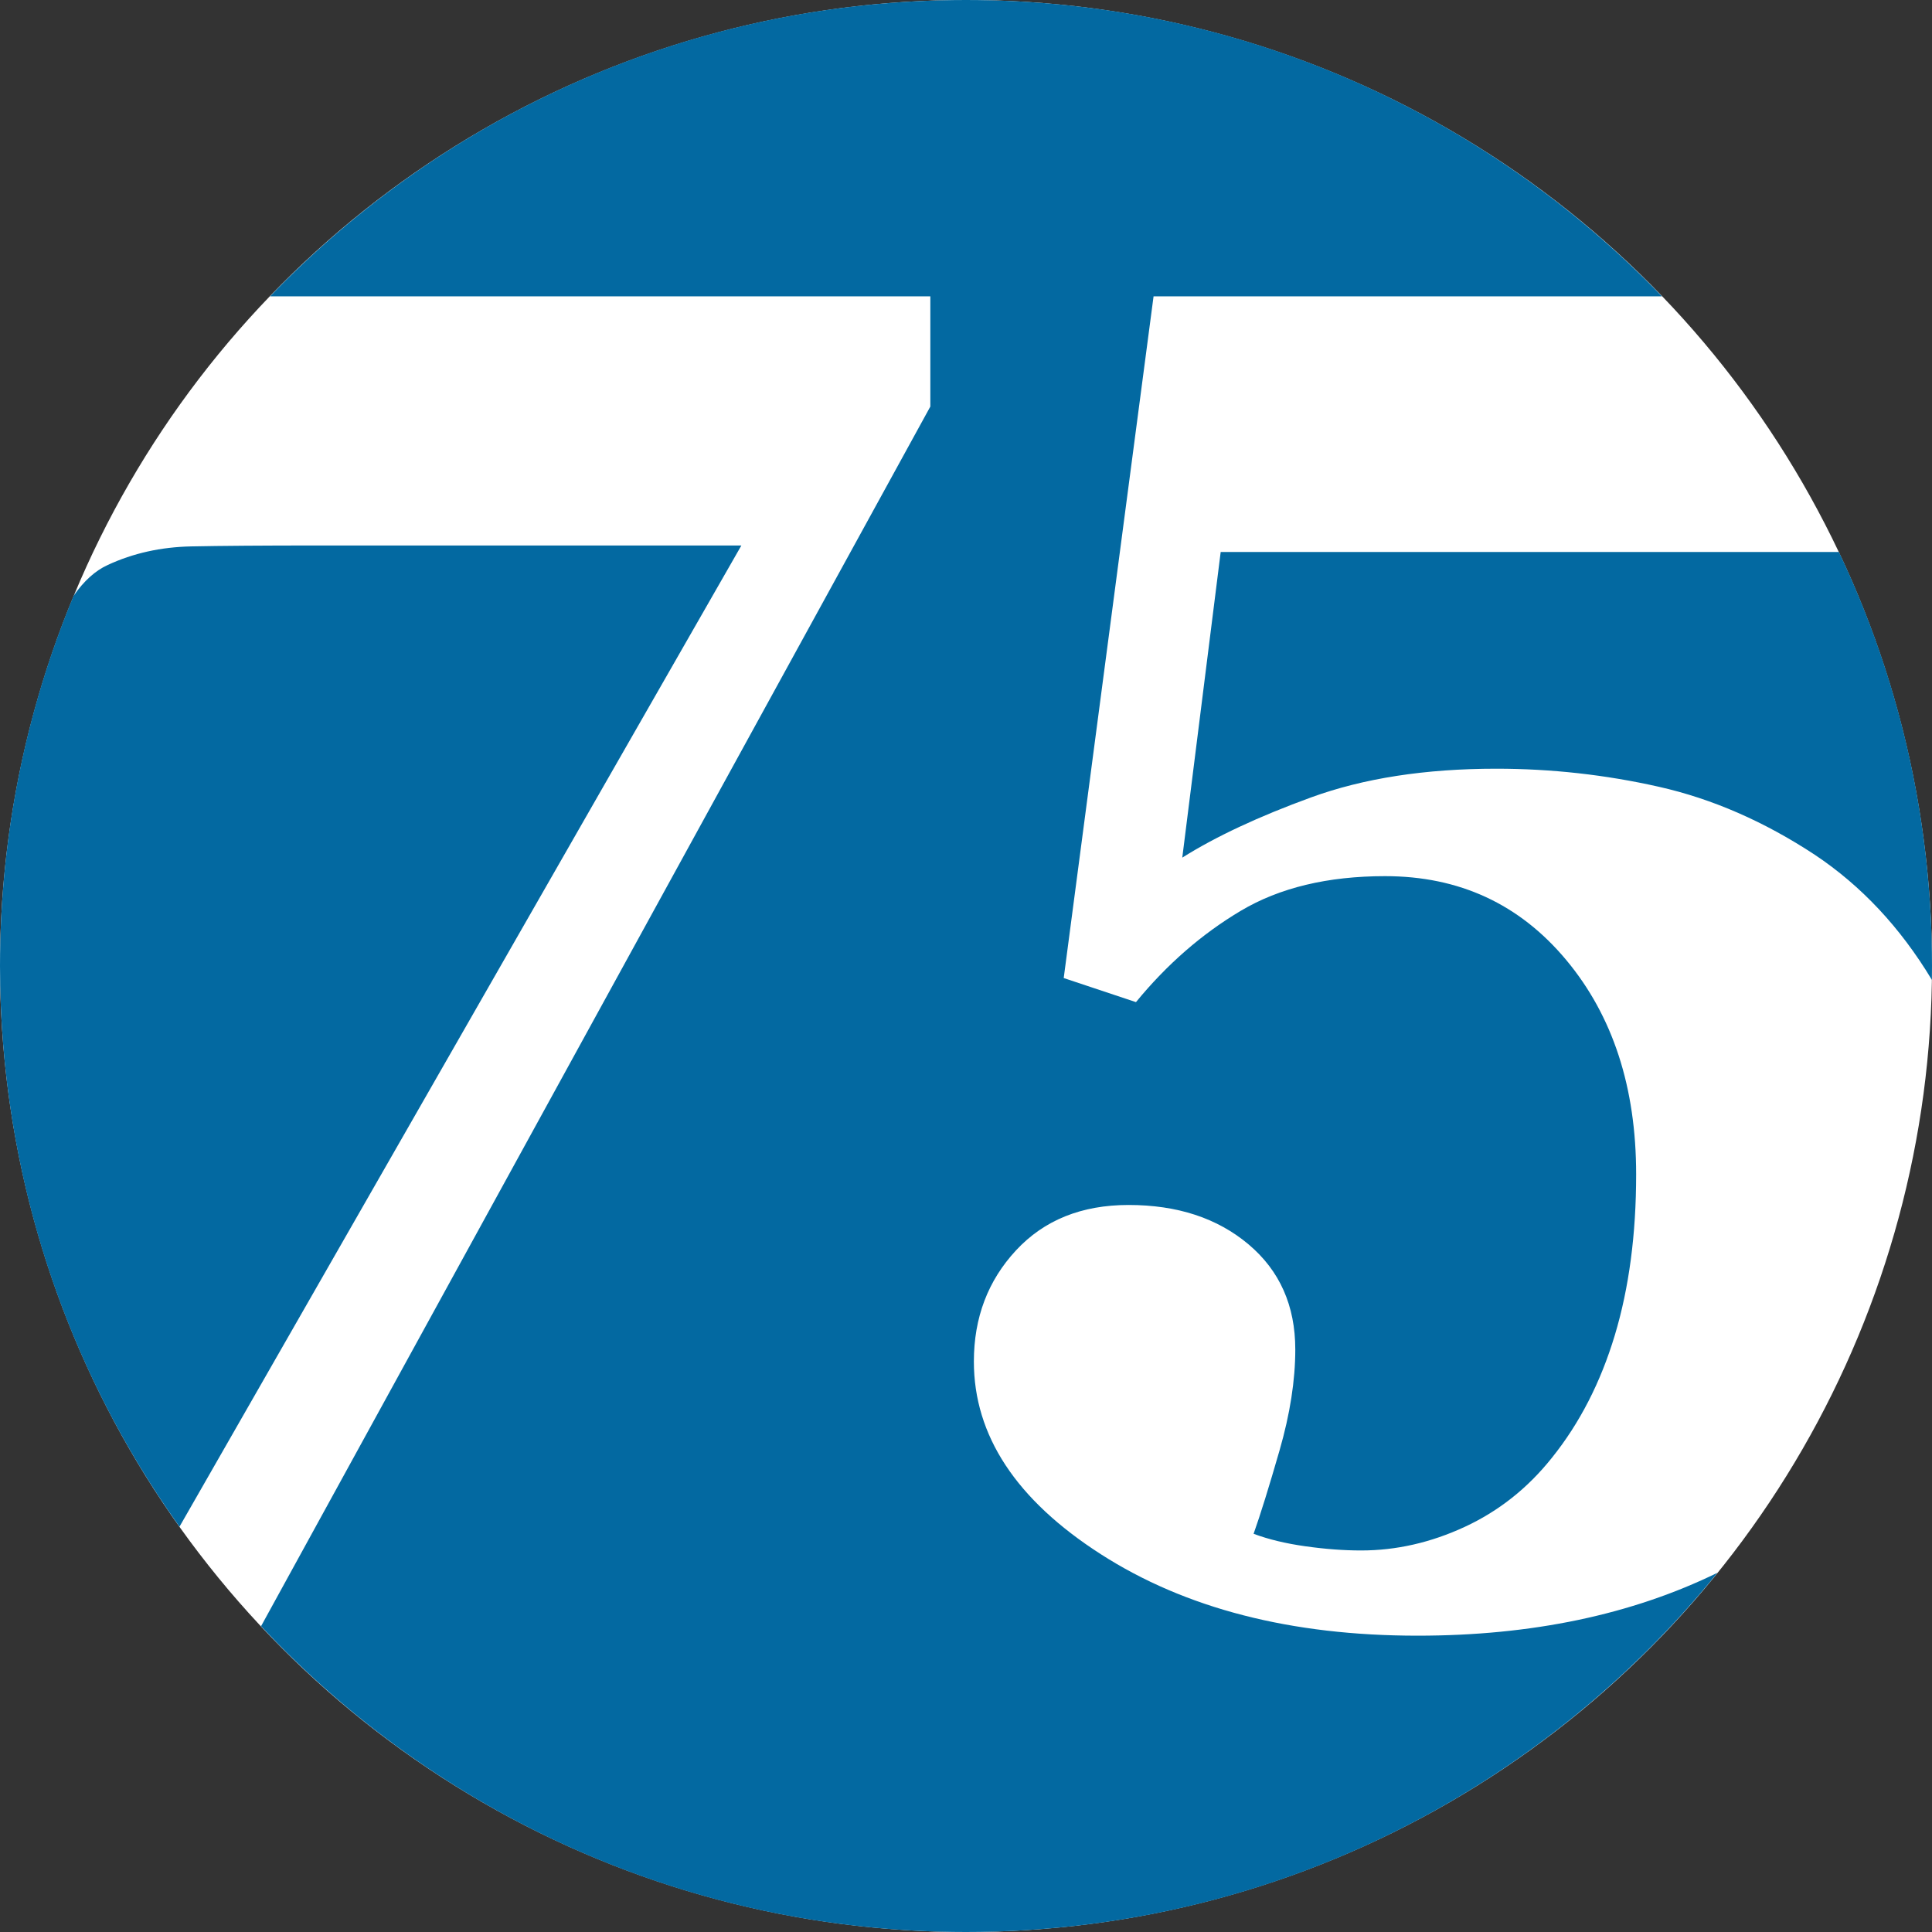 <svg xmlns="http://www.w3.org/2000/svg" viewBox="120 120 784 784">
    <rect x="120" y="120" width="784" height="784" fill="#333333" stroke="none"/>
    <circle fill="white" cx="512" cy="512" r="392"/>
    <path fill="#0369A1" d="M149.856 361.789C130.621 408.06 120 458.8 120 512c0 84.806 26.989 163.359 72.839 227.53l228.012-398.175H248.702q-32.7 0-51.118.375-18.418.376-33.828 7.518-7.625 3.465-13.9 12.541Zm79.737-121.544C300.927 166.137 401.118 120 512 120c110.882 0 211.073 46.137 282.407 120.245H588.114l-36.46 276.641 29.318 9.773q18.794-22.928 42.474-37.023 23.68-14.095 58.636-14.095 45.104 0 73.482 34.016 28.379 34.016 28.379 87.014 0 36.459-8.645 65.214-8.645 28.754-25.56 49.803-14.659 18.417-35.332 28.002-20.672 9.585-42.097 9.585-10.524 0-22.552-1.692-12.028-1.691-21.049-5.074 4.135-11.652 10.524-33.828 6.39-22.177 6.39-40.97 0-26.687-18.981-42.662-18.982-15.974-48.676-15.974-28.566 0-45.668 18.417-17.102 18.418-17.102 45.105 0 45.104 51.494 78.181 51.495 33.077 128.548 33.077 69.496 0 121.701-25.525C745.05 847.121 635.115 904 512 904c-112.791 0-214.519-47.739-286.064-124.097l271.593-494.929v-44.729H229.593Zm636.623 103.741C890.44 394.919 904 451.888 904 512c0 1.883-.013 3.763-.04 5.641l-.115-.191q-19.169-31.761-47.359-50.555-30.822-20.297-63.335-27.626-32.512-7.33-65.965-7.33-43.225 0-75.174 11.652-31.949 11.652-52.246 24.432l15.589-124.037h250.861Z"/>
</svg>